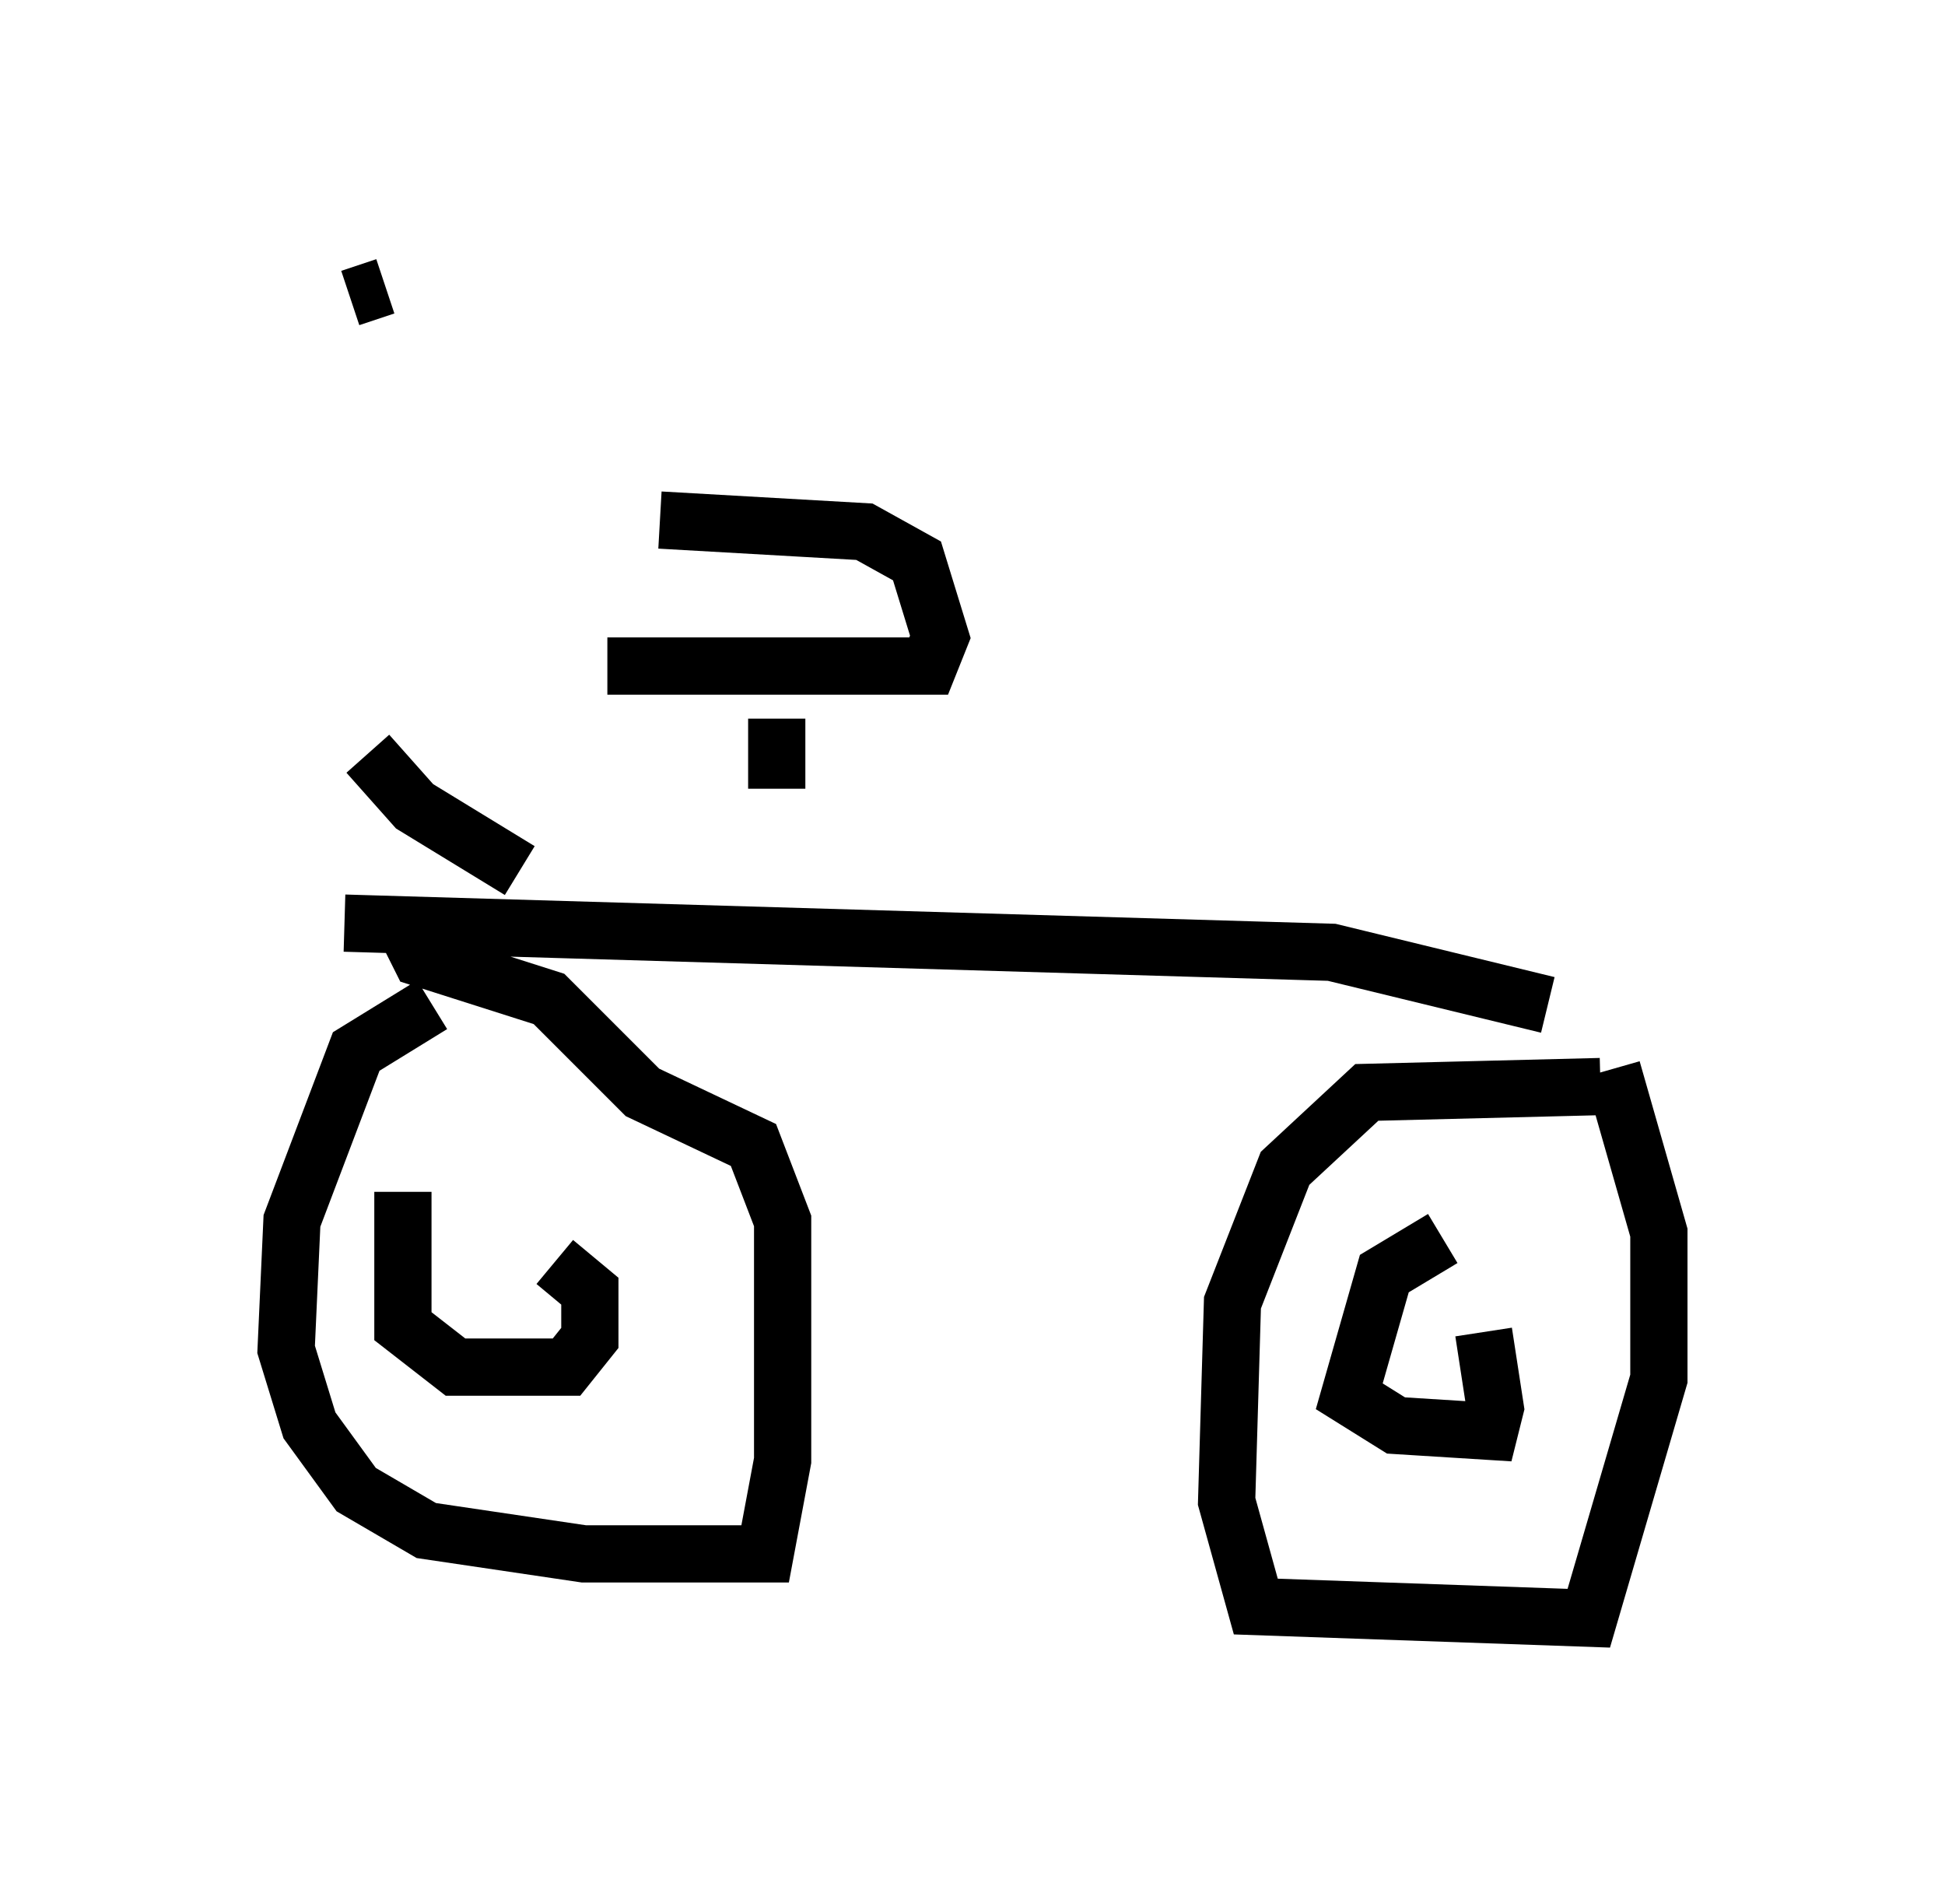 <?xml version="1.0" encoding="utf-8" ?>
<svg baseProfile="full" height="33.275" version="1.1" width="33.99" xmlns="http://www.w3.org/2000/svg" xmlns:ev="http://www.w3.org/2001/xml-events" xmlns:xlink="http://www.w3.org/1999/xlink"><defs /><rect fill="white" height="33.275" width="33.99" x="0" y="0" /><path d="M9.798, 17.25 m-2.246, 0.306 l-1.327, 0.817 -1.123, 2.96 l-0.102, 2.246 0.408, 1.327 l0.817, 1.123 1.225, 0.715 l2.756, 0.408 3.165, 0.0 l0.306, -1.633 0.0, -4.185 l-0.51, -1.327 -1.94, -0.919 l-1.633, -1.633 -2.246, -0.715 l-0.204, -0.408 m20.825, 2.654 l-4.083, 0.102 -1.429, 1.327 l-0.919, 2.348 -0.102, 3.471 l0.51, 1.838 5.819, 0.204 l1.225, -4.185 0.0, -2.552 l-0.817, -2.858 m-2.96, 2.96 l-1.021, 0.613 -0.613, 2.144 l0.817, 0.51 1.633, 0.102 l0.102, -0.408 -0.204, -1.327 m-18.886, -2.45 l0.0, 2.348 0.919, 0.715 l1.94, 0.0 0.408, -0.51 l0.0, -0.817 -0.613, -0.51 m-3.675, -5.921 l17.252, 0.51 3.777, 0.919 m-13.475, -3.777 l0.0, -1.225 m-2.96, -0.919 l5.615, 0.0 0.204, -0.51 l-0.408, -1.327 -0.919, -0.51 l-3.573, -0.204 m-2.45, 6.125 l-1.838, -1.123 -0.817, -0.919 m0.306, -8.167 l-0.613, 0.204 " fill="none" stroke="black" stroke-width="1" /></svg>